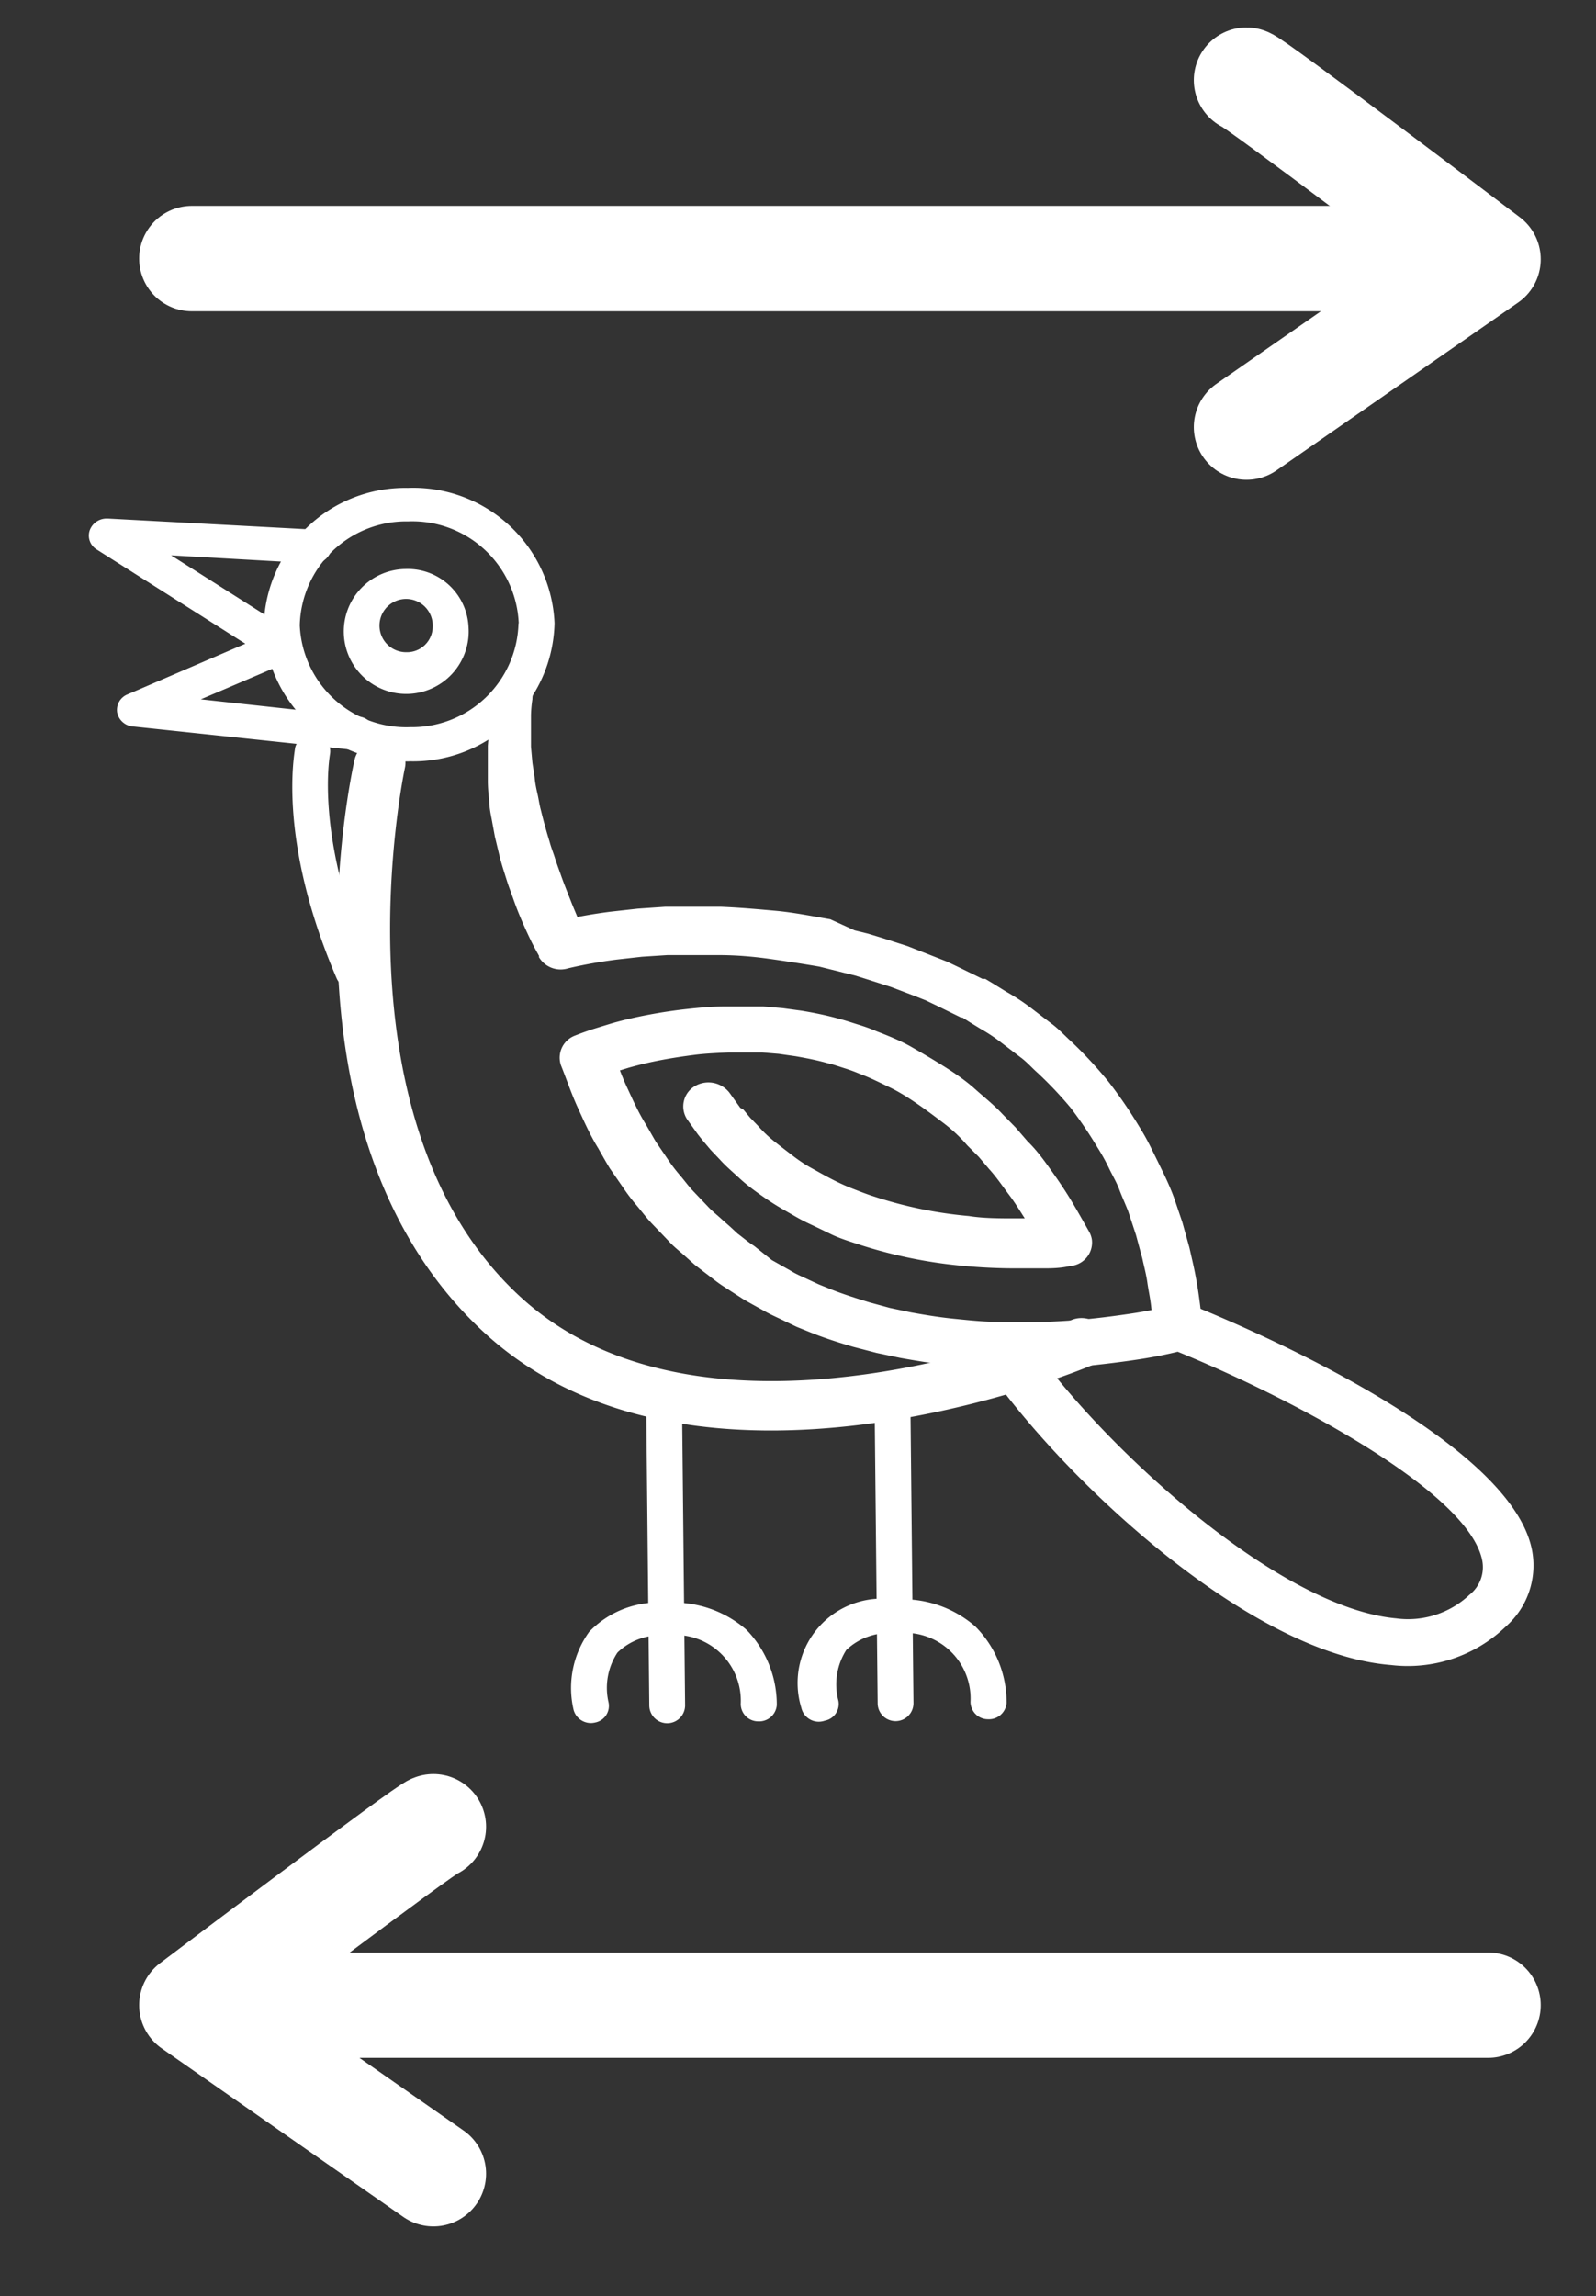 <svg id="Capa_1" data-name="Capa 1" xmlns="http://www.w3.org/2000/svg" viewBox="0 0 67.72 97.41"><rect x="0" y="0" width="67.72" height="97.41" fill="#333333" stroke="none"/><defs><style>.cls-1{fill:#fff;}.cls-2{fill:none;stroke:#fff;stroke-linecap:round;stroke-linejoin:round;stroke-width:4.47px;}</style></defs><title>Mesa de trabajo 29</title><path class="cls-1" d="M23.53,26.44a6,6,0,0,1-6.11,5.86,6,6,0,0,1-6.23-5.74A6,6,0,0,1,17.3,20.7,6,6,0,0,1,23.53,26.44Zm-1.52,0a4.52,4.52,0,0,0-4.69-4.32,4.52,4.52,0,0,0-4.6,4.41,4.52,4.52,0,0,0,4.69,4.32A4.52,4.52,0,0,0,22,26.45Z"/><path class="cls-1" d="M29.15,47.48l.3.42.15.21.18.23.38.45.39.41c.25.28.55.53.83.79s.59.49.9.71.63.43,1,.64.66.39,1,.55.69.33,1,.48.71.28,1.08.4a20.19,20.19,0,0,0,4.46.93q1.13.11,2.27.11c.38,0,.76,0,1.14,0s.74,0,1.18-.1h0a1,1,0,0,0,.92-1.12,1,1,0,0,0-.12-.34c-.25-.44-.5-.89-.76-1.32s-.55-.86-.85-1.28-.6-.84-1-1.23l-.51-.59-.55-.56c-.36-.39-.78-.72-1.17-1.07s-.84-.66-1.3-.95-.92-.56-1.39-.83-1-.48-1.49-.67c-.25-.11-.51-.2-.77-.28s-.52-.17-.79-.24c-.53-.15-1.07-.26-1.61-.35l-.81-.11-.82-.07-.82,0h-.82c-.54,0-1.09.05-1.63.11s-1.07.14-1.6.24-1.06.22-1.58.37l-.78.24c-.27.09-.5.17-.8.29h0a1,1,0,0,0-.56,1.24c.24.6.44,1.2.71,1.79s.53,1.18.87,1.73c.16.28.32.57.49.85l.56.81a8.3,8.3,0,0,0,.6.79c.21.25.41.52.64.76l.69.72c.22.25.49.45.74.68l.38.34.4.31c.27.2.53.42.81.6l.85.55c.29.17.59.33.89.5s.61.3.91.45l.46.22.47.19c.63.26,1.28.47,1.93.66l1,.26,1,.21c.67.12,1.34.23,2,.3s1.35.12,2,.15a31.33,31.33,0,0,0,4-.12c.67-.07,1.33-.15,2-.25s1.31-.22,2-.4h0a1,1,0,0,0,.79-1c0-.43-.05-.78-.1-1.16s-.11-.74-.18-1.1-.16-.73-.24-1.09l-.3-1.08-.36-1.06c-.13-.35-.28-.69-.43-1s-.33-.68-.49-1a10.06,10.06,0,0,0-.55-1,19.91,19.91,0,0,0-1.29-1.89,18.27,18.27,0,0,0-1.57-1.7c-.29-.26-.55-.55-.86-.78l-.93-.71a9,9,0,0,0-1-.65l-.5-.31-.25-.15-.13-.08h0l-.06,0,0,0-.06,0-1-.49-.5-.24-.56-.22-1.12-.44-1.12-.36-.56-.17-.57-.14L35.23,39c-.77-.13-1.54-.29-2.32-.36s-1.56-.14-2.34-.17l-1.17,0-1.17,0-1.17.08-1.17.13c-.39.05-.78.11-1.16.18s-.76.14-1.19.25h0l1.27.53L24.54,39c-.09-.22-.18-.43-.27-.65-.17-.44-.35-.87-.5-1.31-.08-.22-.16-.44-.23-.66s-.16-.44-.22-.67c-.14-.45-.26-.89-.37-1.34-.06-.22-.09-.45-.14-.67s-.1-.45-.12-.67-.07-.45-.1-.68l-.06-.67c0-.23,0-.45,0-.67s0-.23,0-.34l0-.33a5.26,5.26,0,0,1,.06-.67c0-.22.08-.44.11-.67v-.08a.54.54,0,0,0-.5-.6.58.58,0,0,0-.58.29c-.12.24-.24.48-.35.72a4.61,4.61,0,0,0-.27.75l-.11.39c0,.13,0,.26-.07.39s-.1.52-.12.78l0,.78c0,.26,0,.52,0,.78a6.89,6.89,0,0,0,.06.77c0,.25.05.52.1.77l.14.76.18.75c.06.25.13.49.21.74s.15.49.24.73.17.48.26.72.19.48.29.71.21.47.32.7.23.45.37.7l0,.06a1.07,1.07,0,0,0,1.24.47h0a20.15,20.15,0,0,1,2.06-.37l1.07-.12,1.08-.07,1.08,0H30.5c.72,0,1.44.06,2.15.16s1.42.21,2.12.33l1,.25.52.13.51.16,1,.32,1,.38.48.19.5.24,1,.49.06,0,0,0,0,0h0l.11.07.22.14.44.27a7.33,7.33,0,0,1,.86.57l.81.62c.28.2.5.46.75.68A16.21,16.21,0,0,1,45.43,47a17.93,17.93,0,0,1,1.13,1.67,8.47,8.47,0,0,1,.49.88c.14.3.32.59.44.91s.26.62.38.93l.33,1,.27,1c.07.33.16.65.21,1s.12.66.16,1,.07.67.08,1l.79-1c-.54.14-1.18.26-1.79.35s-1.23.17-1.85.23a29,29,0,0,1-3.73.11c-.62,0-1.24-.07-1.85-.13s-1.22-.16-1.83-.27l-.9-.19-.88-.24c-.58-.18-1.16-.36-1.72-.59l-.42-.17-.41-.19c-.27-.13-.55-.24-.8-.4l-.78-.44L32,52.86c-.25-.16-.47-.35-.71-.53L31,52.06l-.33-.29c-.21-.2-.45-.38-.65-.6l-.61-.64c-.2-.21-.37-.45-.56-.67a6.87,6.87,0,0,1-.53-.7l-.49-.72c-.15-.25-.29-.51-.44-.76-.31-.5-.53-1-.79-1.56s-.43-1.09-.65-1.63l-.59,1.25.63-.23.68-.21c.46-.13.92-.24,1.4-.33s.95-.16,1.42-.22,1-.08,1.43-.1h.71l.71,0,.71.06.7.1c.46.08.93.17,1.38.3.23.05.45.13.67.2a6.69,6.69,0,0,1,.66.24c.44.16.85.37,1.27.57s.81.45,1.19.71.75.54,1.12.82.71.6,1,.94l.49.49.45.53c.31.34.57.73.85,1.1s.51.77.77,1.16l.69,1.21.82-1.47c-.28,0-.65.06-1,.08l-1,0c-.68,0-1.37,0-2-.1a17.9,17.9,0,0,1-4-.82c-.32-.1-.62-.22-.93-.34s-.61-.26-.9-.41-.57-.31-.86-.47-.55-.34-.81-.54-.51-.39-.76-.59-.48-.42-.69-.66l-.33-.34-.29-.35L31.41,47l-.15-.21-.3-.42a1.13,1.13,0,0,0-1.51-.27A1,1,0,0,0,29.15,47.48Z"/><path class="cls-1" d="M16.1,31.4a1.08,1.08,0,0,0-1.05.81c-.15.65-3.52,16,5.48,24.31s25.15,1.68,25.83,1.39a1,1,0,0,0,.54-1.35A1.12,1.12,0,0,0,45.47,56c-.15.06-15.36,6.42-23.41-1s-4.91-22.28-4.88-22.42a1,1,0,0,0-.84-1.21Z"/><path class="cls-1" d="M13.26,31.16a.75.75,0,0,0-.74.57c0,.15-.8,3.81,1.77,9.79a.78.78,0,0,0,1,.39A.7.7,0,0,0,15.7,41C13.33,35.45,14,32.05,14,32a.72.72,0,0,0-.59-.84Z"/><path class="cls-1" d="M4.52,22a.76.76,0,0,0-.71.49.69.69,0,0,0,.29.82l6.31,4-5,2.15a.71.71,0,0,0-.44.76.74.74,0,0,0,.66.6l9.42,1a.75.75,0,0,0,.84-.63.73.73,0,0,0-.67-.79l-6.7-.73,3.77-1.61a.72.72,0,0,0,.44-.59.7.7,0,0,0-.33-.65L7.26,23.56l6,.34a.75.75,0,0,0,.81-.67.73.73,0,0,0-.71-.76L4.58,22Z"/><path class="cls-1" d="M19.88,26.6a2.65,2.65,0,1,1-2.67-2.46A2.58,2.58,0,0,1,19.88,26.6Zm-1.52,0a1.13,1.13,0,1,0-1.11,1.07A1.09,1.09,0,0,0,18.36,26.61Z"/><path class="cls-1" d="M37.86,58.81a.74.74,0,0,0-.75.72l.13,12.73a.76.76,0,0,0,1.52,0l-.13-12.73A.74.74,0,0,0,37.86,58.81Z"/><path class="cls-1" d="M37.95,67.86A3.58,3.58,0,0,0,34,72.45.76.76,0,0,0,35,73a.72.72,0,0,0,.57-.86A2.72,2.72,0,0,1,35.91,70,2.61,2.61,0,0,1,38,69.3a2.79,2.79,0,0,1,3.18,2.9.74.74,0,0,0,.74.74.75.75,0,0,0,.79-.69A4.56,4.56,0,0,0,41.38,69,4.7,4.7,0,0,0,37.95,67.86Z"/><path class="cls-1" d="M28.17,58.9a.74.74,0,0,0-.75.72l.13,12.73a.76.76,0,0,0,1.52,0l-.13-12.73A.74.74,0,0,0,28.17,58.9Z"/><path class="cls-1" d="M28.26,68A4.06,4.06,0,0,0,25,69.23a4.07,4.07,0,0,0-.66,3.32.76.76,0,0,0,.91.53.72.72,0,0,0,.57-.86,2.72,2.72,0,0,1,.38-2.11,2.61,2.61,0,0,1,2.05-.72,2.79,2.79,0,0,1,3.18,2.9.74.74,0,0,0,.74.74.75.75,0,0,0,.79-.69,4.56,4.56,0,0,0-1.28-3.19A4.7,4.7,0,0,0,28.26,68Z"/><path class="cls-1" d="M50,55.22a1.09,1.09,0,0,0-1,.63,1,1,0,0,0,.58,1.34c4.82,1.92,12.69,6,13.31,9a1.49,1.49,0,0,1-.54,1.47,3.8,3.8,0,0,1-3.11,1C54.4,68.22,47.3,61.84,44,57.38a1.13,1.13,0,0,0-1.51-.26,1,1,0,0,0-.28,1.42c3.48,4.74,11,11.64,16.81,12.1A6,6,0,0,0,63.9,69,3.45,3.45,0,0,0,65,65.74c-1-4.92-13.21-9.88-14.59-10.43A1.15,1.15,0,0,0,50,55.22Z"/><line class="cls-2" x1="8.14" y1="10.97" x2="59.62" y2="10.97"/><path class="cls-2" d="M52.89,3.4C53.12,3.4,63.14,11,63.14,11L52.89,18.12"/><line class="cls-2" x1="63.14" y1="85.07" x2="11.65" y2="85.07"/><path class="cls-2" d="M18.39,77.5c-.23,0-10.25,7.57-10.25,7.57l10.25,7.15"/></svg>